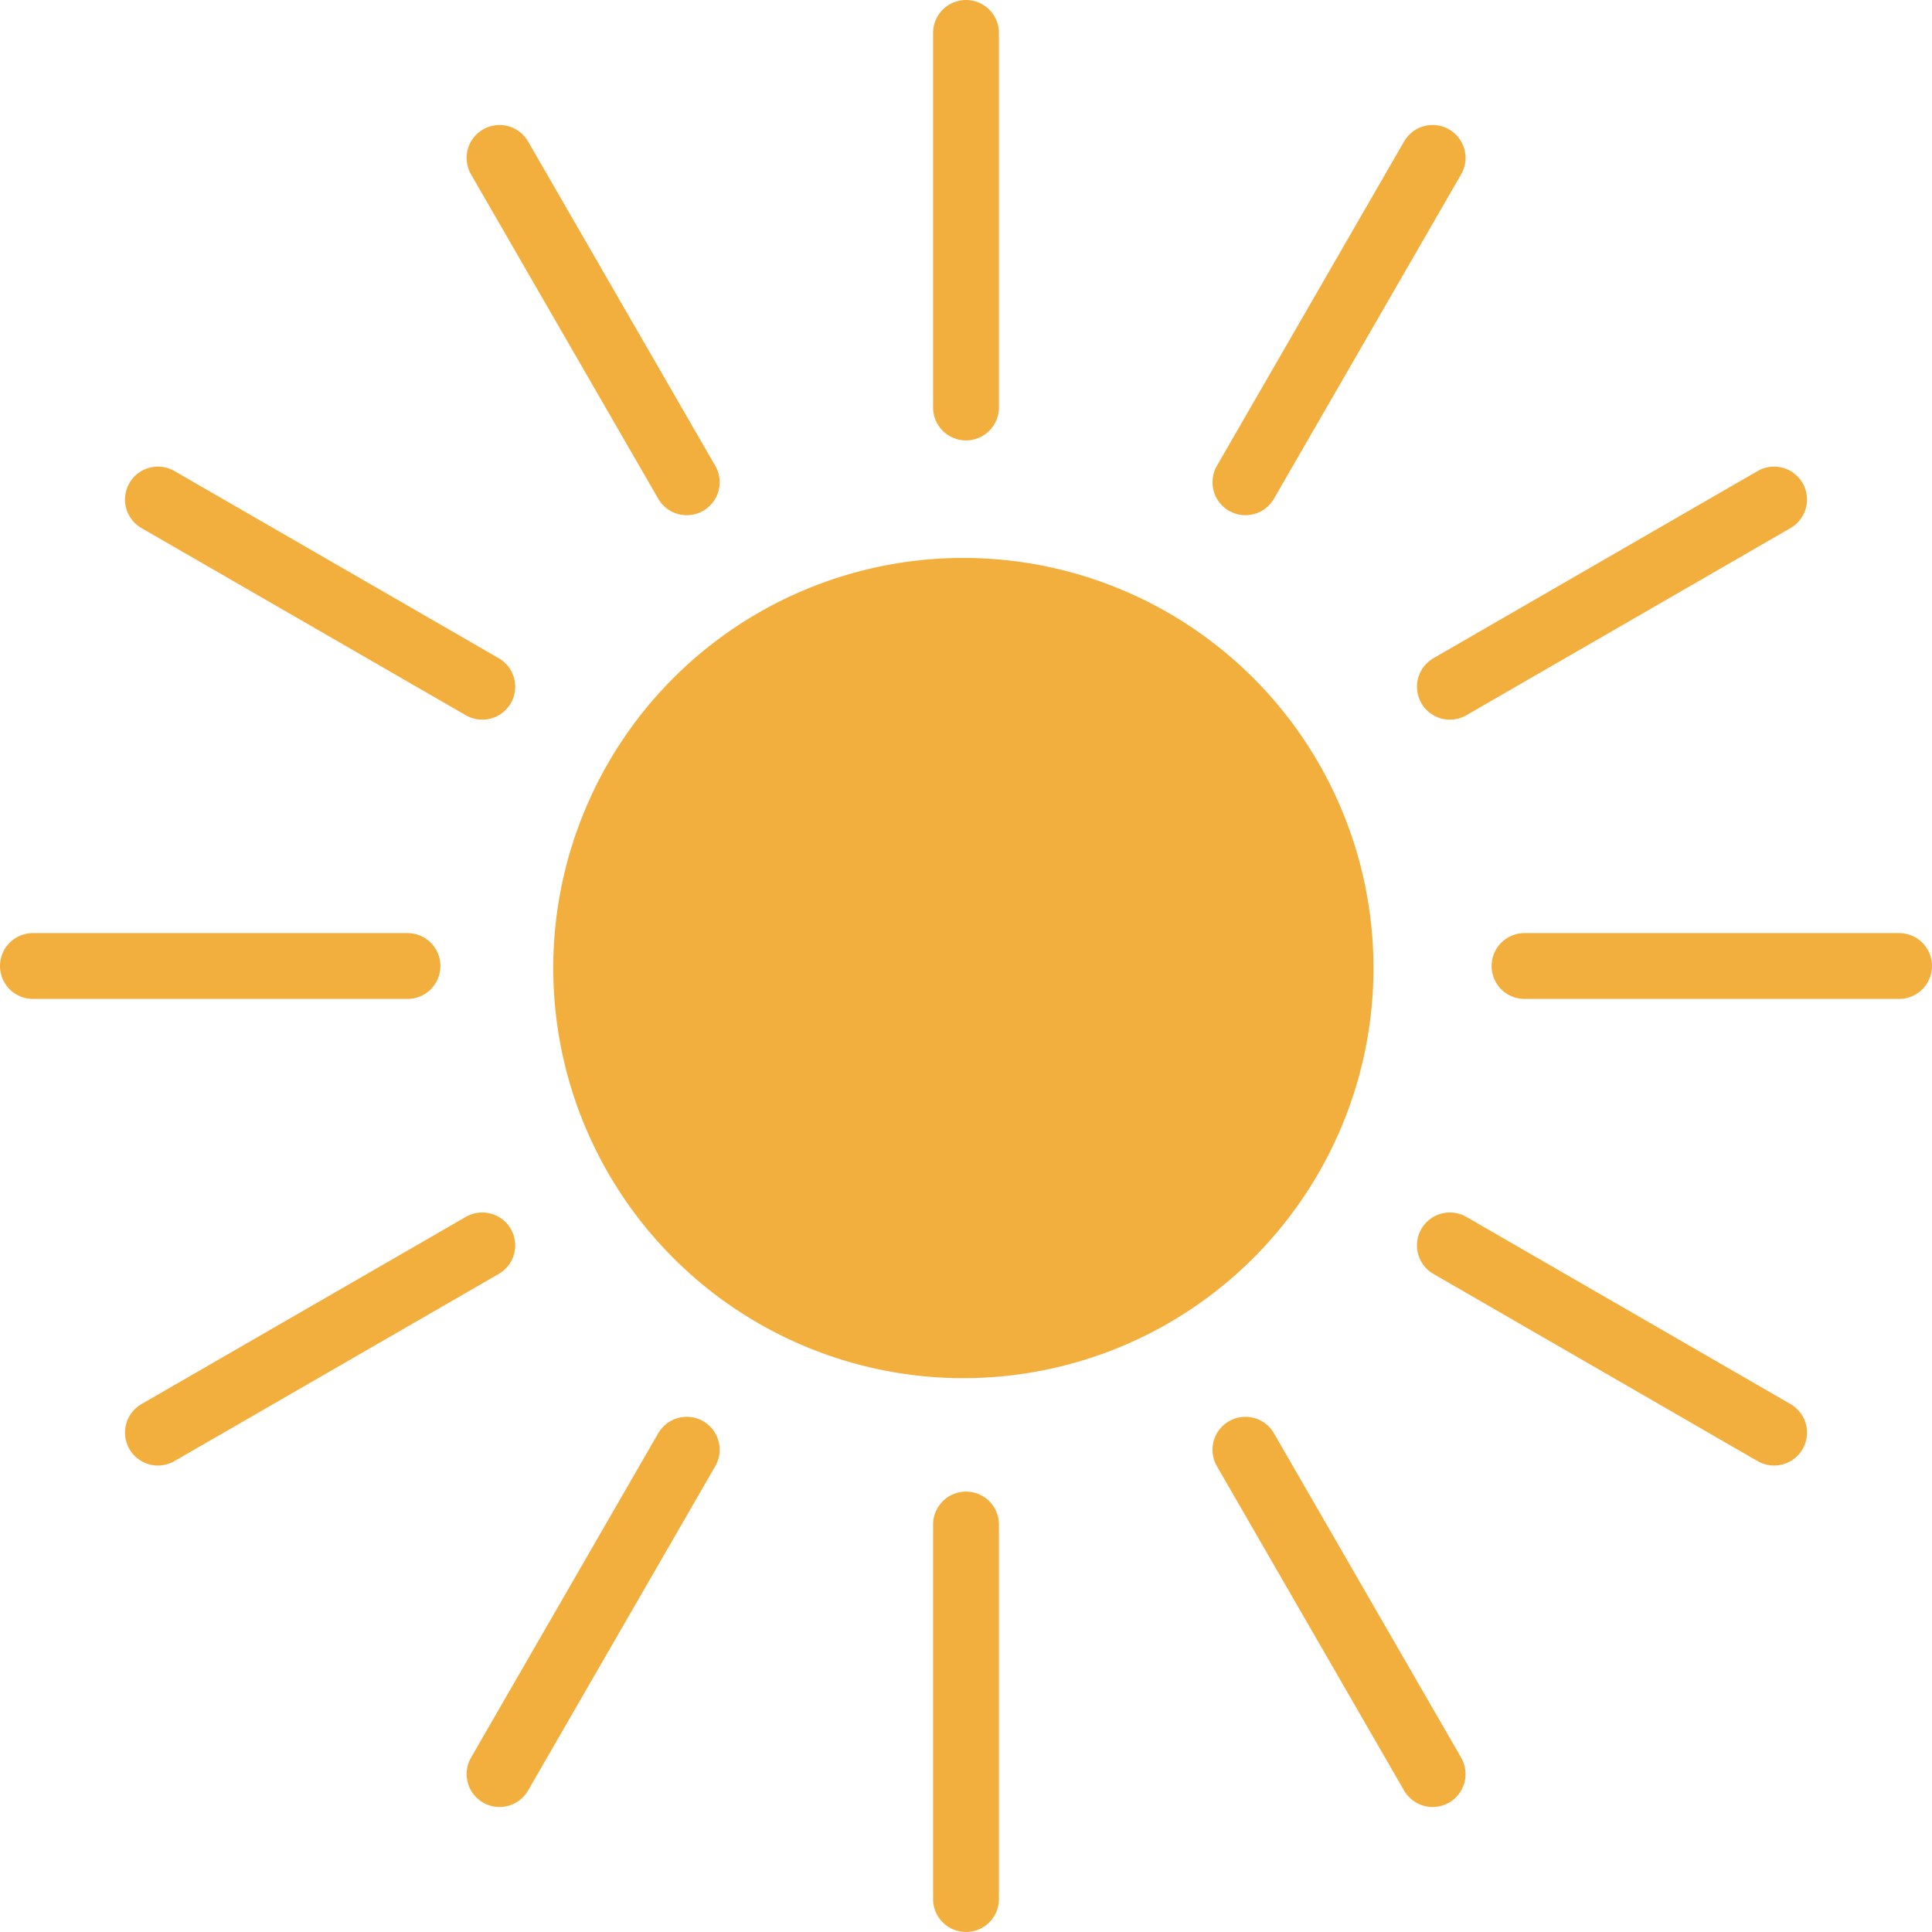 <svg xmlns="http://www.w3.org/2000/svg" viewBox="0 0 132 132">
  <defs>
    <style>
      .\32 6a41f77-f9aa-4a78-a4b7-bb95c1451840 {
        fill: #f3af3d;
      }

      .\32 6a41f77-f9aa-4a78-a4b7-bb95c1451840, .\34 9baf520-a393-4c60-b4ad-00c7c6ce0f59 {
        stroke: #f3af3d;
        stroke-linecap: round;
        stroke-linejoin: round;
        stroke-width: 4.5px;
      }

      .\34 9baf520-a393-4c60-b4ad-00c7c6ce0f59 {
        fill: none;
      }
    </style>
  </defs>
  <title>icon_3</title>
  <g id="017d3dd7-5d03-4f0b-896b-9b0628f0b051" data-name="Layer 2">
    <g id="6826f502-115c-44b1-ad24-c75a2642eb0b" data-name="Layer 1">
      <g>
        <path class="26a41f77-f9aa-4a78-a4b7-bb95c1451840" d="M91.59,66.14A25.77,25.77,0,1,1,65.82,40.37h0A25.77,25.77,0,0,1,91.59,66.14Z"/>
        <line class="49baf520-a393-4c60-b4ad-00c7c6ce0f59" x1="104.16" y1="66" x2="129.75" y2="66"/>
        <line class="49baf520-a393-4c60-b4ad-00c7c6ce0f59" x1="2.25" y1="66" x2="27.84" y2="66"/>
        <line class="49baf520-a393-4c60-b4ad-00c7c6ce0f59" x1="99.06" y1="46.92" x2="121.21" y2="34.13"/>
        <line class="49baf520-a393-4c60-b4ad-00c7c6ce0f59" x1="10.79" y1="97.88" x2="32.95" y2="85.09"/>
        <line class="49baf520-a393-4c60-b4ad-00c7c6ce0f59" x1="85.09" y1="32.95" x2="97.88" y2="10.79"/>
        <line class="49baf520-a393-4c60-b4ad-00c7c6ce0f59" x1="34.13" y1="121.21" x2="46.92" y2="99.05"/>
        <g>
          <line class="49baf520-a393-4c60-b4ad-00c7c6ce0f59" x1="66" y1="27.84" x2="66" y2="2.25"/>
          <line class="49baf520-a393-4c60-b4ad-00c7c6ce0f59" x1="66" y1="129.75" x2="66" y2="104.16"/>
        </g>
        <line class="49baf520-a393-4c60-b4ad-00c7c6ce0f59" x1="46.92" y1="32.95" x2="34.13" y2="10.79"/>
        <line class="49baf520-a393-4c60-b4ad-00c7c6ce0f59" x1="97.88" y1="121.21" x2="85.09" y2="99.05"/>
        <line class="49baf520-a393-4c60-b4ad-00c7c6ce0f59" x1="32.95" y1="46.92" x2="10.79" y2="34.13"/>
        <line class="49baf520-a393-4c60-b4ad-00c7c6ce0f59" x1="121.21" y1="97.88" x2="99.06" y2="85.09"/>
      </g>
    </g>
  </g>
</svg>
